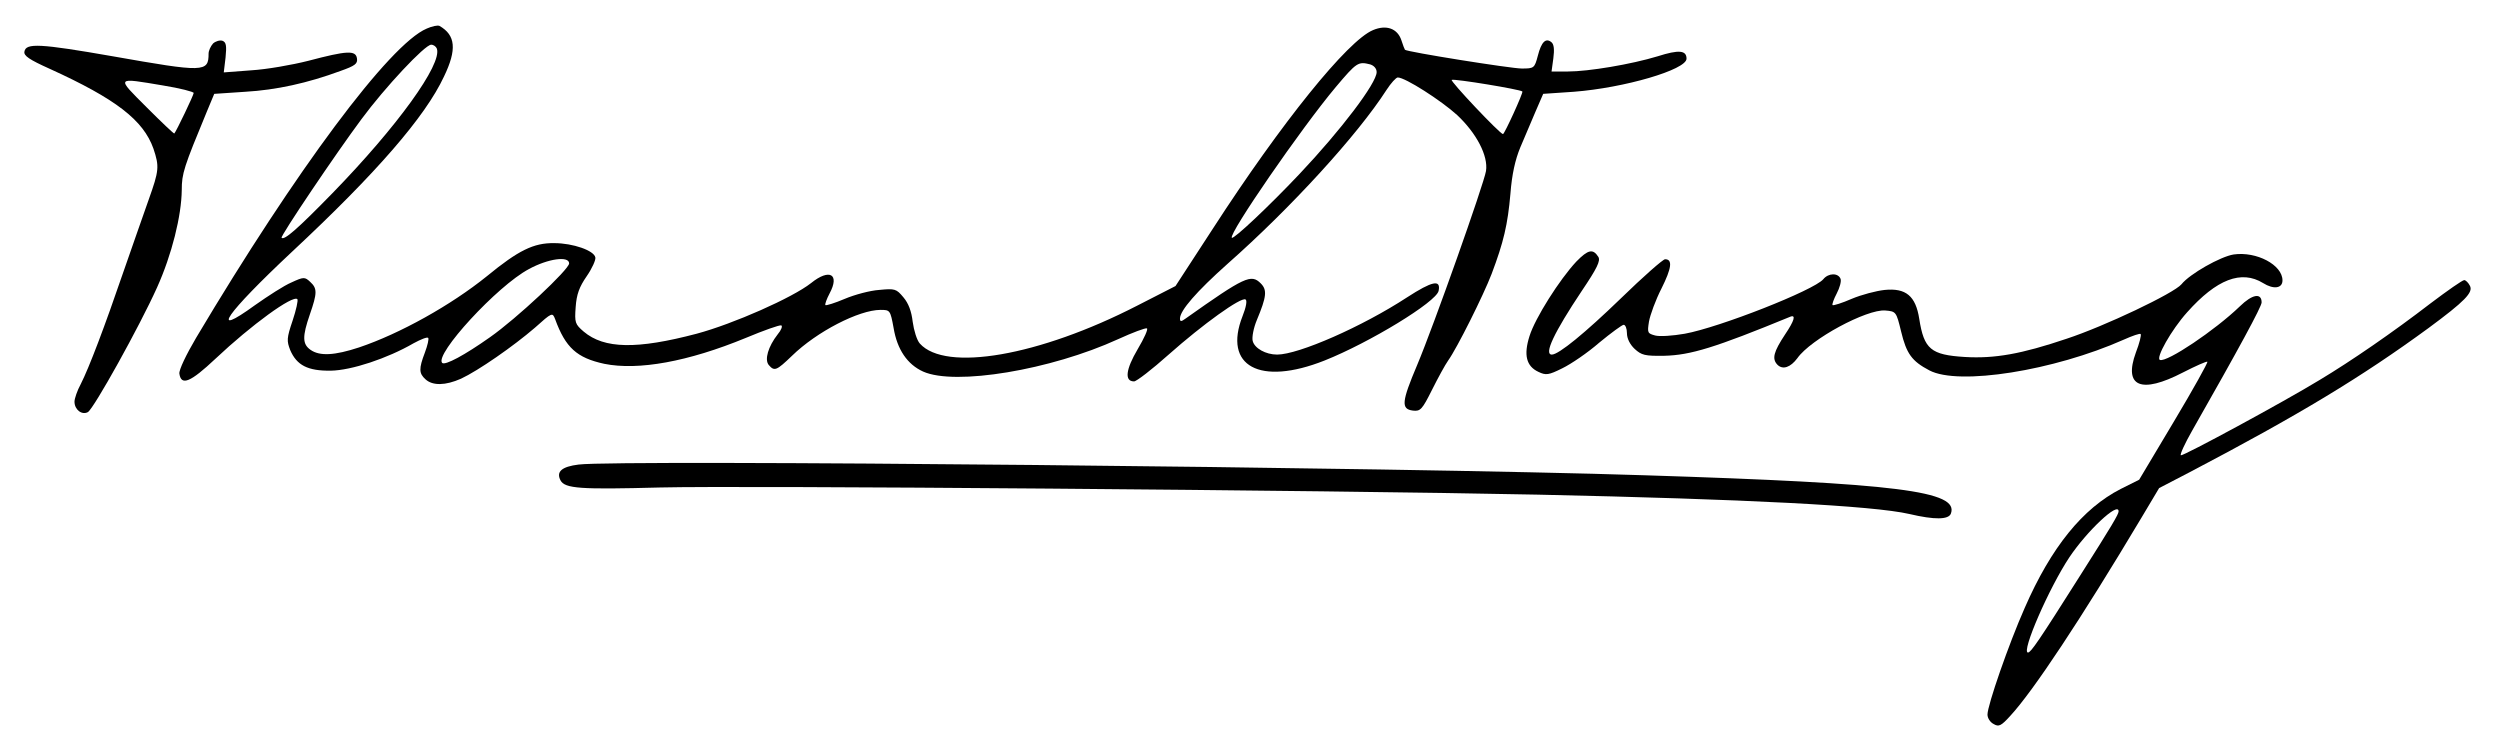 <?xml version="1.0" standalone="no"?>
<!DOCTYPE svg PUBLIC "-//W3C//DTD SVG 20010904//EN"
 "http://www.w3.org/TR/2001/REC-SVG-20010904/DTD/svg10.dtd">
<svg version="1.0" xmlns="http://www.w3.org/2000/svg"
 width="839pt" height="248pt" viewBox="0 0 839 248"
 preserveAspectRatio="xMidYMid meet">

<g transform="translate(0,248) scale(0.1,-0.1)"
fill="#000" stroke="none">
<path d="M1432 2384 c-124 -52 -439 -475 -774 -1038 -33 -56 -58 -108 -56
-120 6 -42 37 -29 121 50 121 114 260 215 275 200 3 -4 -4 -36 -16 -72 -20
-59 -20 -68 -8 -99 22 -51 59 -70 136 -69 69 1 190 41 278 92 24 13 46 22 49
18 3 -3 -2 -25 -11 -49 -21 -55 -20 -70 2 -90 24 -22 67 -21 119 2 58 27 176
109 248 171 58 52 59 52 68 29 35 -96 73 -130 165 -150 114 -23 281 7 475 87
60 25 113 44 119 42 5 -2 0 -16 -12 -30 -32 -41 -45 -85 -30 -103 19 -22 26
-19 78 31 83 81 225 154 297 154 32 0 33 -1 44 -61 12 -72 46 -122 99 -146
107 -48 428 5 655 109 48 22 91 38 96 36 5 -2 -9 -33 -31 -70 -40 -68 -45
-108 -12 -108 8 0 60 40 116 90 115 102 243 194 258 185 6 -3 2 -26 -10 -56
-66 -168 58 -235 275 -149 151 60 376 197 383 234 8 39 -21 33 -106 -22 -150
-98 -364 -192 -436 -192 -38 0 -76 21 -82 46 -3 12 3 44 14 70 33 79 35 101
13 123 -32 32 -53 23 -252 -118 -15 -11 -19 -11 -19 0 0 27 56 91 159 183 213
188 437 433 534 584 15 23 32 42 38 42 25 0 145 -77 199 -126 65 -61 105 -137
97 -188 -7 -43 -175 -518 -231 -651 -52 -123 -55 -148 -14 -153 25 -3 31 4 64
70 20 40 44 84 54 98 30 42 118 218 146 291 40 106 54 165 63 269 5 65 16 114
33 155 14 33 37 87 51 120 l26 60 103 7 c169 13 378 74 378 111 0 28 -25 31
-97 8 -89 -27 -232 -51 -301 -51 l-55 0 6 44 c4 30 2 47 -6 54 -19 16 -34 2
-46 -45 -11 -42 -13 -43 -54 -43 -36 0 -387 56 -392 63 -1 1 -7 16 -12 32 -13
39 -50 53 -95 34 -85 -35 -307 -310 -538 -667 l-125 -192 -129 -66 c-329 -169
-643 -223 -729 -127 -10 11 -20 44 -24 73 -4 35 -14 62 -31 82 -24 29 -29 30
-81 25 -31 -2 -83 -16 -116 -30 -33 -14 -62 -23 -65 -21 -2 3 4 20 14 39 35
65 0 85 -62 35 -62 -49 -261 -137 -384 -170 -201 -53 -310 -51 -379 7 -29 25
-31 30 -27 83 3 42 12 67 37 103 18 26 31 55 29 63 -4 23 -75 48 -138 48 -69
1 -120 -24 -226 -111 -120 -97 -292 -193 -429 -239 -82 -27 -132 -30 -163 -8
-27 19 -28 44 -2 119 25 72 25 87 1 109 -18 17 -22 17 -63 -2 -24 -10 -78 -45
-122 -76 -157 -114 -98 -29 124 179 283 264 447 453 510 588 44 91 39 139 -15
170 -6 3 -25 -1 -43 -9z m34 -67 c19 -52 -133 -262 -350 -485 -119 -122 -162
-159 -171 -150 -5 5 183 284 268 398 79 107 213 250 234 250 8 0 16 -6 19 -13z
m3132 -53 c13 -4 22 -14 22 -26 0 -37 -120 -195 -259 -342 -101 -107 -221
-220 -227 -214 -12 12 233 368 349 506 70 83 75 86 115 76z m511 -91 c4 -3
-60 -143 -65 -143 -10 0 -180 180 -172 182 11 4 230 -32 237 -39z m-3199 -577
c0 -20 -176 -185 -266 -248 -85 -60 -150 -95 -160 -86 -27 28 185 259 291 315
64 35 135 45 135 19z"/>
<path d="M715 2334 c-8 -9 -15 -24 -15 -34 0 -63 -15 -63 -321 -9 -246 43
-292 45 -297 16 -3 -14 16 -27 85 -58 222 -101 314 -172 348 -268 20 -60 19
-73 -16 -171 -17 -47 -54 -155 -84 -240 -64 -187 -116 -324 -144 -379 -12 -22
-21 -49 -21 -59 0 -27 25 -46 45 -35 20 12 173 287 232 418 50 111 82 241 83
327 0 56 7 77 84 263 l25 60 104 7 c104 6 209 29 320 70 48 17 58 24 55 42 -4
28 -34 26 -163 -8 -55 -14 -141 -29 -192 -32 l-92 -7 6 50 c4 40 2 51 -10 56
-9 3 -23 -1 -32 -9z m-167 -141 c56 -9 102 -21 102 -25 0 -7 -58 -128 -65
-136 -1 -2 -43 38 -93 88 -103 103 -105 100 56 73z"/>
<path d="M5290 1602 c-56 -60 -138 -189 -157 -250 -20 -63 -11 -101 30 -120
25 -12 34 -11 80 12 29 14 85 52 124 86 40 33 77 60 82 60 6 0 11 -13 11 -28
0 -18 10 -38 26 -53 23 -21 34 -24 99 -23 88 2 170 27 423 131 20 8 14 -13
-17 -59 -39 -59 -45 -82 -26 -102 18 -18 44 -9 67 22 45 64 233 165 295 160
36 -3 37 -4 53 -70 18 -75 36 -100 95 -131 98 -52 418 -1 652 103 29 13 55 22
57 19 3 -3 -4 -31 -16 -62 -42 -115 17 -140 158 -67 43 22 79 38 82 36 2 -3
-48 -93 -112 -200 l-117 -196 -62 -31 c-127 -65 -233 -195 -322 -399 -54 -122
-125 -327 -125 -358 0 -12 9 -26 21 -32 17 -10 25 -6 55 27 77 83 238 326 441
666 l59 99 102 53 c368 193 578 320 802 484 122 90 151 120 139 142 -5 10 -14
19 -19 19 -6 0 -56 -35 -113 -78 -126 -97 -267 -194 -372 -257 -123 -75 -458
-256 -466 -253 -4 2 13 39 38 83 156 274 233 416 233 430 0 33 -31 28 -73 -13
-84 -81 -244 -188 -268 -180 -16 5 38 101 91 160 99 111 182 143 255 98 35
-22 65 -18 65 9 0 52 -87 98 -164 87 -44 -7 -147 -65 -175 -100 -25 -30 -258
-141 -386 -183 -151 -51 -241 -67 -341 -61 -114 7 -137 26 -153 128 -12 77
-45 104 -116 97 -28 -3 -78 -16 -111 -30 -32 -14 -61 -23 -64 -21 -2 3 4 20
14 39 10 19 16 41 13 49 -8 21 -41 20 -58 -1 -31 -37 -349 -162 -465 -183 -40
-7 -84 -10 -99 -6 -26 7 -27 9 -21 47 4 22 22 72 42 111 34 68 38 98 12 98 -7
0 -74 -59 -148 -131 -121 -117 -209 -189 -232 -189 -28 0 8 75 100 213 52 77
64 102 56 115 -18 28 -34 25 -74 -16z m1820 -838 c0 -10 -22 -47 -128 -214
-141 -223 -166 -259 -176 -260 -24 0 71 218 139 320 59 88 165 188 165 154z"/>
<path d="M1942 921 c-57 -7 -76 -24 -61 -53 15 -28 67 -31 334 -24 276 7 2229
-9 2945 -24 698 -15 1127 -37 1248 -65 85 -20 131 -19 139 1 29 76 -177 102
-1027 129 -825 27 -3443 53 -3578 36z"/>
</g>
</svg>
